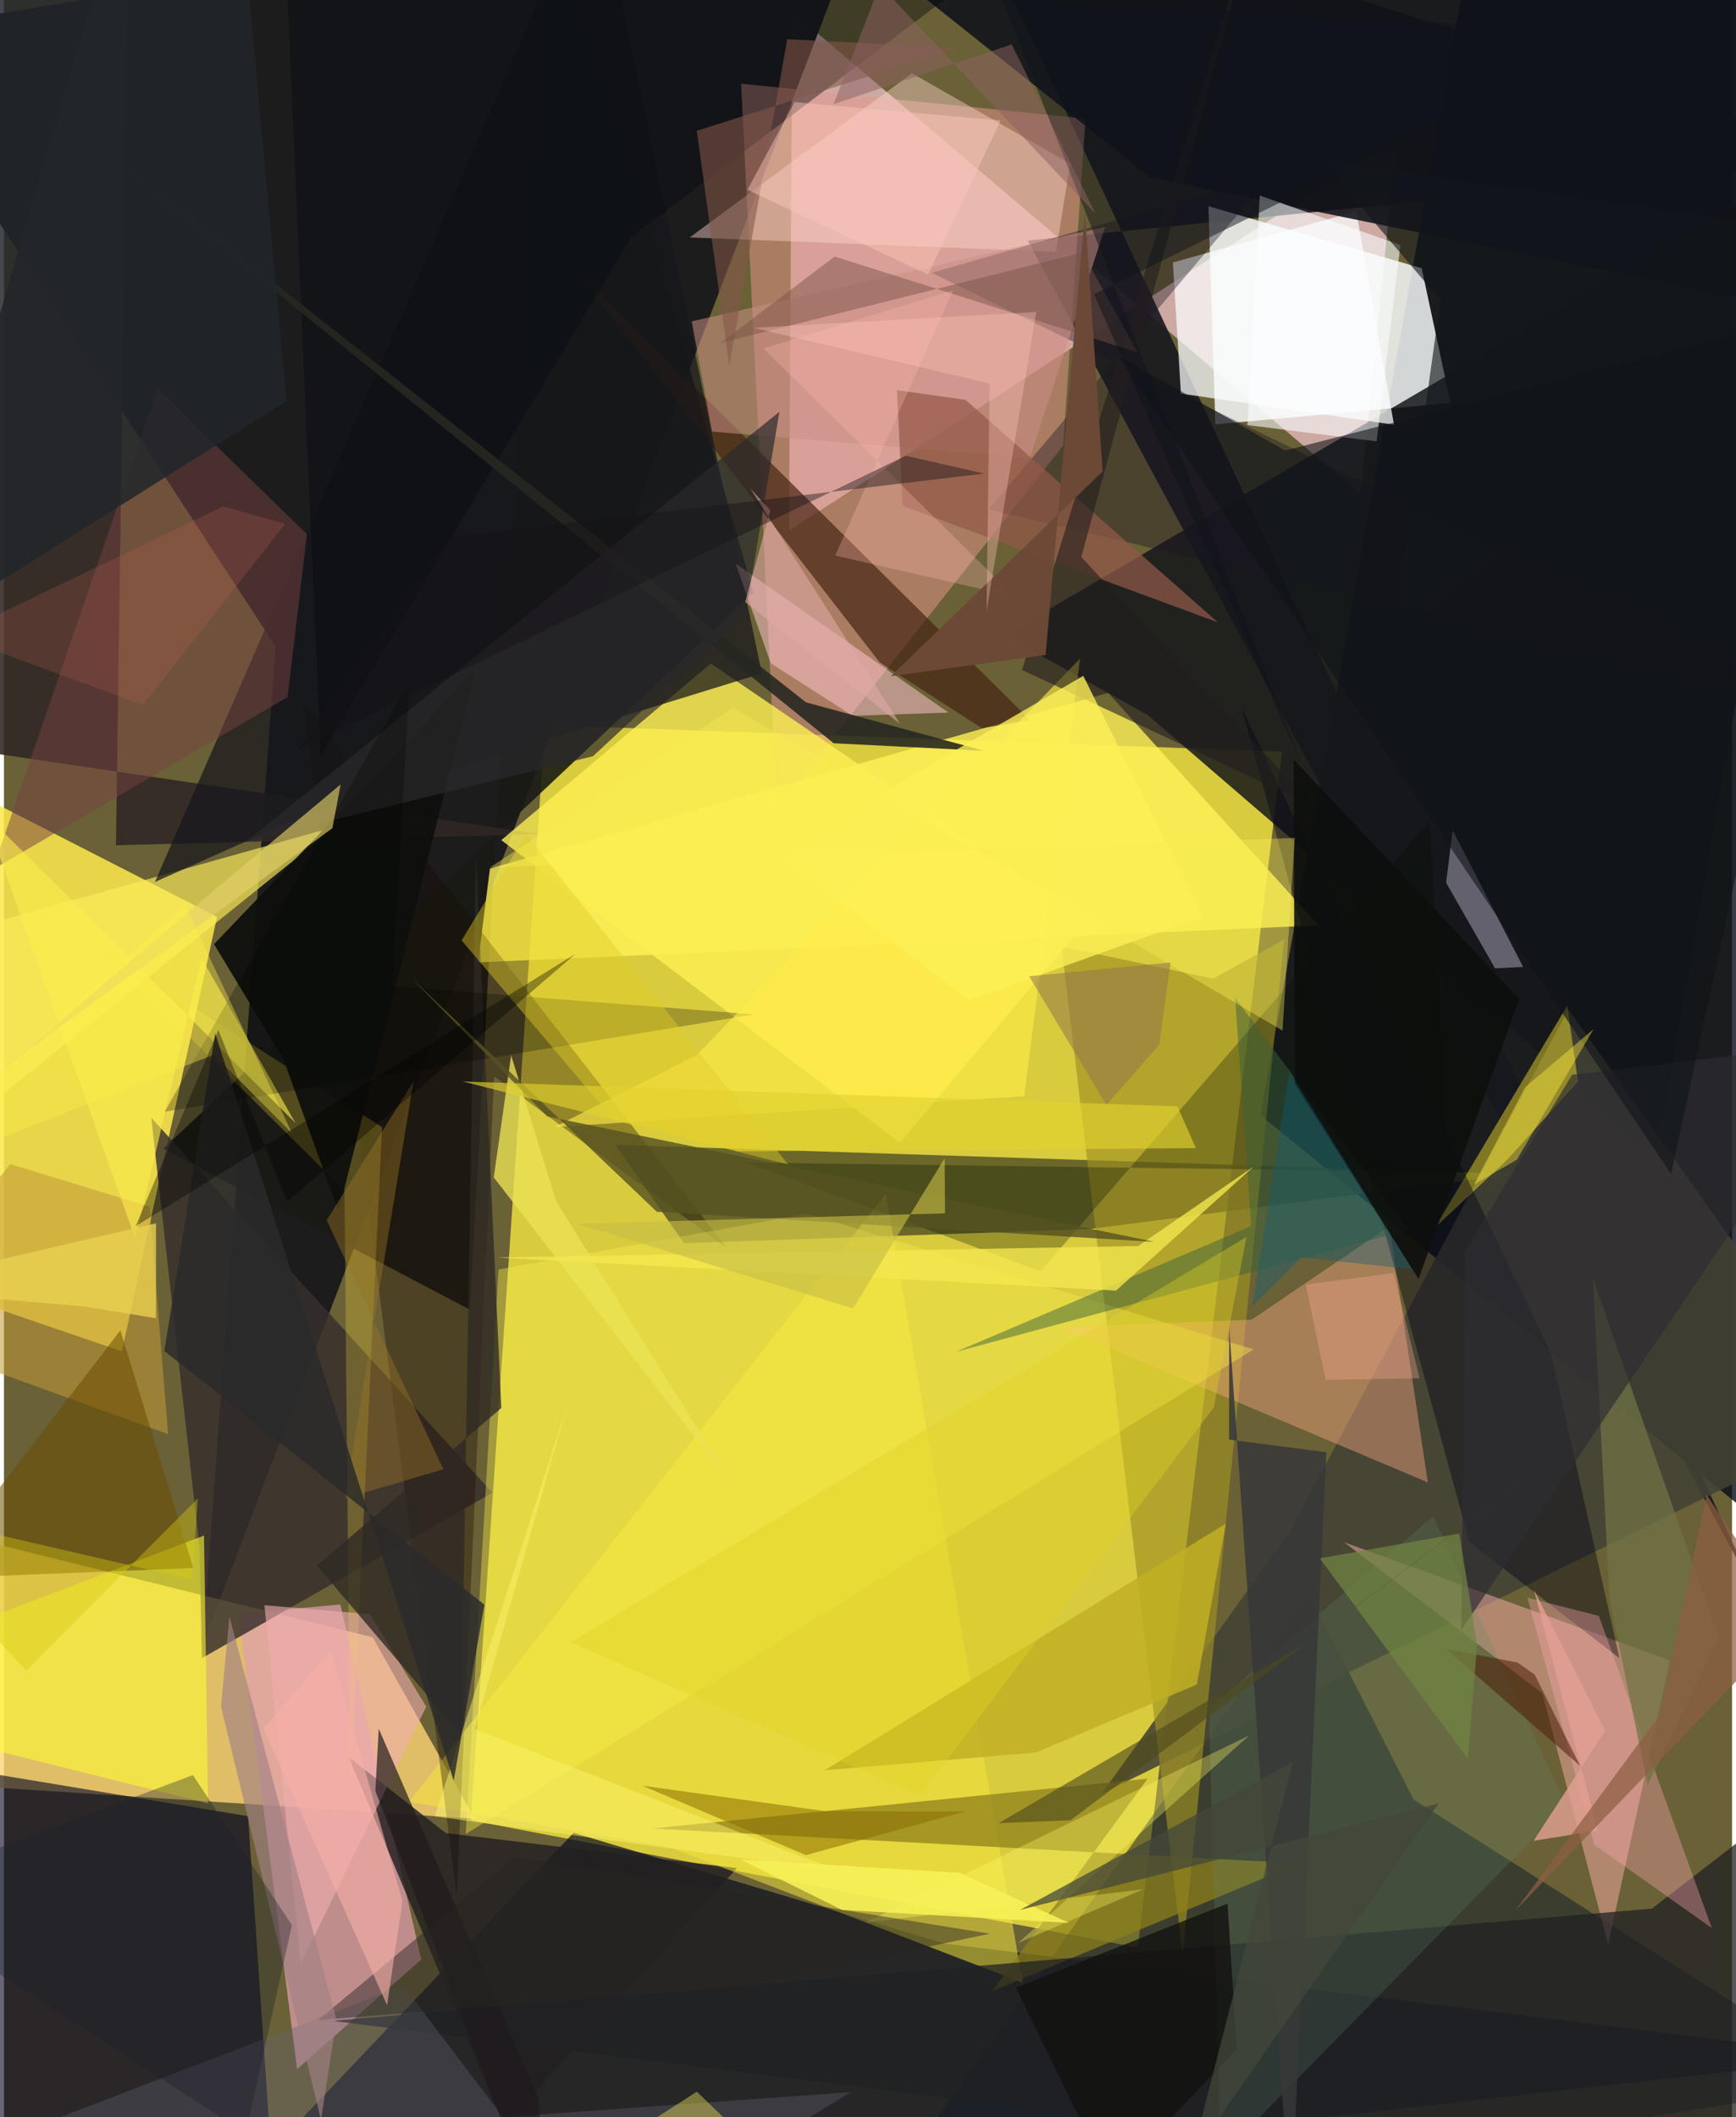 <svg xmlns="http://www.w3.org/2000/svg" width="228" height="278" viewBox="0 0 836 1024"><path fill="#6a6136" d="M0 0h836v1024H0z"/><path fill="#f2e440" fill-opacity=".812" d="M261.724 350.673l-35.885 529.718 322.656 61.591 69.836-578.433z"/><path fill="#f3c7cf" fill-opacity=".71" d="M381.417 5.734l-1.648 250.893 293.982-189.83-17.34 172.323z"/><path fill="#1b1b1d" fill-opacity=".976" d="M423.602-62L-62 16.11l193.408 296.584-35.267 482.622z"/><path fill="#060b18" fill-opacity=".792" d="M607.861 539.363L898 775.817 839.032-2.735 704.974-1.279z"/><path fill="#fde84c" fill-opacity=".855" d="M57.012 653.583L-62 612.889l26.916-240.118 138.178 70.693z"/><path fill="#fed674" fill-opacity=".8" d="M227.717 879.672L-3.719 864.616-62 732.494l240.38 59.4z"/><path fill="#080d1f" fill-opacity=".698" d="M275.555 886.472l179.329 53.52L898 994.94 85.831 1086z"/><path fill="#17181d" fill-opacity=".898" d="M898 76.326L495.3 116.36l355.983 661.91L459.663-62z"/><path fill="#faffff" fill-opacity=".82" d="M685.855 129.732l13.96 65.17-113.757 10.332-3.381-105.5z"/><path fill="#3f411f" fill-opacity=".718" d="M295.703 553.705l435.704 14.097-206.444 26.68-195.96 6.806z"/><path fill="#15171b" fill-opacity=".847" d="M885.322 71.934L484.013 307.293l69.33 38.581 246.042 211.93z"/><path fill="#e4978d" fill-opacity=".522" d="M523.225 57.364L356.611 40.48l17.327 350.669 138.474-175.686z"/><path fill="#191a16" fill-opacity=".898" d="M362.51 286.636L77.093 555.564l148.334 77.879L263.281-62z"/><path fill="#00011f" fill-opacity=".596" d="M118.084 878.433L-62 848.561v153.393L132.286 1086z"/><path fill="#e09eae" fill-opacity=".722" d="M113.373 780.557l49.37-4.541 39.115 171.74-60.043 52.989z"/><path fill="#121e26" fill-opacity=".525" d="M898 1007.571L407.538 1086l224.104-314.513 50.282 98.887z"/><path fill="#fff257" fill-opacity=".796" d="M534.176 335.143l101.787 112.413L229.31 465.47l5.808-45.385z"/><path fill="#434235" fill-opacity=".882" d="M531.12 867.467L898 687.537 756.804 488.184l-134.778 252.69z"/><path fill="#ffb3ad" fill-opacity=".475" d="M744.218 818.985l31.861 121.576 29.852-137.49-157.653-57.156z"/><path fill="#302726" fill-opacity=".882" d="M-62 355.961l321.005 47.446-204.822 5.433L60.84-62z"/><path fill="#362f2c" fill-opacity=".824" d="M95.78 801.976l140.512-79.996L71.267 540.64l23.328 207.94z"/><path fill="#9f9123" fill-opacity=".643" d="M585.044 473.315l34.302-18.934-49.109 490.96-58.622-487.558z"/><path fill="#fcee52" fill-opacity=".804" d="M433.456 552.749l90.678-107.731-182.165-124.093-101.377 85.417z"/><path fill="#ffab83" fill-opacity=".412" d="M670.207 593.093l-66.58 45.175-92.497 3.717 177.712 75.005z"/><path fill="#221f21" fill-opacity=".824" d="M242.021 1028.522l-75.266-178.688 47.036 36.765 140.773 16.934z"/><path fill="#f3e43d" fill-opacity=".537" d="M426.605 577.394l66.219 381.557-170.274-65.315L196 871.468z"/><path fill="#fcec5b" fill-opacity=".659" d="M-62 462.098l21.384-129.968L-62 578.542l222.536-178.785z"/><path fill="#462515" fill-opacity=".698" d="M274.56 128.13l221.927 220.2-23.421 3.843-49.45-31.82z"/><path fill="#8e801b" fill-opacity=".729" d="M626.594 901.247l-312.75-16.864 239.447-24.12-75.307 102.838z"/><path fill="#fffb33" fill-opacity=".588" d="M-7.374 845.874L98.72 872.222 96.786 742.69-62 803.278z"/><path fill="#ffd7ce" fill-opacity=".427" d="M439.258 35.418l76.554 43.742-6.908 42.645-177.112-6.97z"/><path fill="#fbfeff" fill-opacity=".729" d="M569.388 190.37l103.072 15.074-18.25-103.234-88.72 24.734z"/><path fill="#170b02" fill-opacity=".353" d="M237.153 520.602l-18.16 395.949-74.137-576.949 205.182 264.395z"/><path fill="#0f1218" fill-opacity=".878" d="M895.039 155.5L554.653 85.913 445.435-.975l452.069-5.442z"/><path fill="#1c1423" fill-opacity=".384" d="M448.77 131.945l163.804-46.798L476.34 246.406l404.89 95.814z"/><path fill="#ffe829" fill-opacity=".443" d="M756.28 486.378L692.223 593.77l35.013-32.84 34.238-37.817z"/><path fill="#fcd938" fill-opacity=".263" d="M164.75 575.774l2.79 294.415 15.383-325.03L45.73 458.064z"/><path fill="#15161b" fill-opacity=".729" d="M147.632 393.336l219.012-67.612L285.8-62 73.051 426.574z"/><path fill="#ffc5cb" fill-opacity=".533" d="M353.972 272.625l102.954 72.018-46.257 1.59-39.705-25.413z"/><path fill="#202123" fill-opacity=".749" d="M842.474 1062.948l-683.718-85.544L797.23 923.14l77.865-60.224z"/><path fill="#bfbacd" fill-opacity=".459" d="M700.844 401.63l-3.185 25.3 23.7 41.434 13.575-.702z"/><path fill="#774141" fill-opacity=".51" d="M-5.417 420.556l142.625-83.413 9.34-78.746-72.182-70.405z"/><path fill="#020215" fill-opacity=".408" d="M708.929 745.787l-110.165-403.32 149.741 312.387 33.005 147.138z"/><path fill="#f8ed4a" fill-opacity=".404" d="M239.247 614.022l149.429-26.945 215.914 65.57-381.204 234.405z"/><path fill="#0f100e" fill-opacity=".957" d="M135.135 512.113l-33.509-55.44 126.472-132.495-66.26 261.845z"/><path fill="#ffa6b4" fill-opacity=".369" d="M769.38 892.278l56.85 40.274-54.692-151.01-34.506-8.793z"/><path fill="#020b00" fill-opacity=".282" d="M359.268 562.261l339.659 4.606-9.107-169.91-188.328 217.928z"/><path fill="#030810" fill-opacity=".404" d="M521.947-50.976L303.493 114.681 153.227 365.438 134.545-62z"/><path fill="#c98f85" fill-opacity=".541" d="M496.277 221.514l36.48-111.764-200.044 45.699 9.838 53.297z"/><path fill="#608c6d" fill-opacity=".227" d="M755.682 873.103l-64.37-139.672-108.38 93.006 5.694 216.77z"/><path fill="#f2aeaf" fill-opacity=".596" d="M204.288 825.443l-27.203-44.702-51.074-4.348 17.566 173.511z"/><path fill="#2f2924" fill-opacity=".784" d="M221.166 839.179l-69.796-81.986 89.245-76.178-12.318-267.502z"/><path fill="#262721" fill-opacity=".894" d="M387.975 339.685l86.222 23.464-72.787-3.654L-62-15.376z"/><path fill="#c2993a" fill-opacity=".557" d="M79.408 693.637l-8.894-109.99-67.45-20.612L-62 642.462z"/><path fill="#935849" fill-opacity=".714" d="M587.287 301.021l-122.116-107.61-33.17-4.725 2.75 56.003z"/><path fill="#c0b023" fill-opacity=".831" d="M499.229 847.63l-102.124 8.563 193.983-119.264-13.995 77.834z"/><path fill="#fbfdff" fill-opacity=".58" d="M675.594 118.496L607.52 94.577l-5.948 111.01 62.48 7.91z"/><path fill="#39603c" fill-opacity=".478" d="M679.408 594.816L595.58 482.554l7.797 110.452-142.881 60.835z"/><path fill="#fbed4e" fill-opacity=".608" d="M-9.474 393.37l150.449 149.737-45.357-79.704L63.508 599.1z"/><path fill="#666577" fill-opacity=".337" d="M193.189 960.334l-215.385 82.632 431.856-31.098L288.54 1086z"/><path fill="#6b4e00" fill-opacity=".545" d="M56.321 643.457l35.255 114.928-153.265 6.167-.311 32.916z"/><path fill="#ebe355" fill-opacity=".776" d="M267.099 580.946l86.238 138.767L236.948 569.47l8.406-59.084z"/><path fill="#2b292c" fill-opacity=".694" d="M284.942 365.761l73.702-68.337 16.507-98.248-257.883 207.698z"/><path fill="#373838" fill-opacity=".863" d="M622.539 1072.98l-29.8-430.972-.072 54.25 47.083 6.172z"/><path fill="#010400" fill-opacity=".263" d="M77.757 537.716L196.29 329.435l-8.373 147.58 174.921 13.619z"/><path fill="#fffe64" fill-opacity=".329" d="M490.661 939.726l60.605-25.986-134.75 16.188 185.952-90.582z"/><path fill="#e2d069" fill-opacity=".635" d="M162.901 379.372l-56.836 47.498-102.96 87.358L158.893 400.56z"/><path fill="#21252a" fill-opacity=".835" d="M136.654 193.993L-62 318.942 8.061-62h105.044z"/><path fill="#ffec48" fill-opacity=".627" d="M493.552 530.206l-227.37 14.917 68.83-34.702 185.563-191.866z"/><path fill="#717446" fill-opacity=".737" d="M795.207 863.356l34.214-71.37-60.802-173.964 8.177 156.031z"/><path fill="#f3e74e" fill-opacity=".792" d="M604.758 564.072l-66.787 60.162-299.368-16.018 310.132-5.56z"/><path fill="#825747" fill-opacity=".576" d="M335.168 63.262l126.205-40.038-82.449-4.272-28.055 157.939z"/><path fill="#231e1f" fill-opacity=".596" d="M633.865 390.116L521.186 269.439l86.116-316.937-114.788 371.534z"/><path fill="#1f1a1c" fill-opacity=".686" d="M262.734 1083.175l-4.149-68.39-77.275-178.702-1.636 30.122z"/><path fill="#fcf36c" fill-opacity=".486" d="M208.415 878.543l195.884 26.57-176.485-68.783 44.536-156.16z"/><path fill="#987326" fill-opacity=".435" d="M156.12 590.188l42.025-67.23L165.02 724.67l47.559-14.017z"/><path fill="#575322" fill-opacity=".812" d="M315.825 586.08l240.721 14.576-293.739-60.709-66.387-67.544z"/><path fill="#2d2c32" fill-opacity=".667" d="M898 503.286L705.038 788.303l1.8-183.19 51.78-85.291z"/><path fill="#e3cd26" fill-opacity=".431" d="M252.641 403.516l-31.248 51.306 73.828 87.032 84.157 21.385z"/><path fill="#765343" fill-opacity=".467" d="M346.749 165.819l55.11-41.733 146.502 46.33-26.56-48.306z"/><path fill="#fcef56" fill-opacity=".792" d="M579.94 443.249l-57.797-116.375-147.497 85.901 92.217 71.089z"/><path fill="#10141b" fill-opacity=".494" d="M527.351 142.347L783.574 16.06 482.462-1.431 628.67 371.813z"/><path fill="#0d0f0d" fill-opacity=".894" d="M733.054 483.046l-48.727 135.588-59.901-94.33-.523-156.973z"/><path fill="#ffbaaf" fill-opacity=".298" d="M459.086 140.417l-91.723 28.133 121.559 120.02-86.765-19.868z"/><path fill="#4d1c0c" fill-opacity=".541" d="M732.152 804.08l8.402 5.896L762.51 854.1l-64.936-56.59z"/><path fill="#0e1318" fill-opacity=".584" d="M898 146.297l-278.19 71.635-80.99-46.094 267.697 395.94z"/><path fill="#272523" fill-opacity=".463" d="M353.877 961.18l-201.862 15.818 95.005-78.938 229.922 37.208z"/><path fill="#728443" fill-opacity=".725" d="M704.043 741.699l8.61 53.735-4.414 55.362-71.65-97.07z"/><path fill="#896e00" fill-opacity=".541" d="M397.352 876.013l-88.559-12.35 79.142 33.588 77.129-21.112z"/><path fill="#f9ee53" fill-opacity=".388" d="M624.459 405.278l-5.93 93.18-265.734-156.16-117.752 77.296z"/><path fill="#e1d124" fill-opacity=".373" d="M274.048 794.322L601.1 598.27l-15.808 82.464-142.235 187.763z"/><path fill="#f7f158" fill-opacity=".882" d="M356.295 899.4l49.191 24.38 109.783 6.262-53.105-24.246z"/><path fill="#121110" fill-opacity=".792" d="M591.939 920.677l4.453 70.471-61.095 64.099-45.736-93.881z"/><path fill="#115d79" fill-opacity=".392" d="M681.415 613.95l-59.61-95.69-17.96 113.627 23.922-23.736z"/><path fill="#e8d14f" fill-opacity=".788" d="M73.567 591.667l-.029 45.936-34.31-5.678-101.228-8.7z"/><path fill="#43473a" fill-opacity=".737" d="M491.532 923.78l202.475-51.492-119.402 171.016 48.953-191.058z"/><path fill="#c7bd44" fill-opacity=".62" d="M455.096 560.17l-44.314 72.673-133.353-40.942 177.822-5.06z"/><path fill="#6c4936" fill-opacity=".988" d="M503.903 316.77l-74.823 10.266 102.42-99.05-8.529-125.67z"/><path fill="#4d4a1e" fill-opacity=".616" d="M515.926 880.394l-34.75 1.413 151.414-88.568 255.879-191.88z"/><path fill="#e0a9a5" fill-opacity=".58" d="M361.144 236.355l9.62 10.443-12.19 44.391 75.038 59.023z"/><path fill="#ffc6bd" fill-opacity=".353" d="M362.582 158.546l114.262 26.965-1.486 110.041 24.047-144.675z"/><path fill="#feef49" fill-opacity=".376" d="M101.608 510.111l37.797 38.103-51.924-110.71L-62 574.2z"/><path fill="#2b2a2a" fill-opacity=".831" d="M102.209 499.794L77.585 653.451l154.82 122.675-14.837 85.03z"/><path fill="#e2a093" fill-opacity=".808" d="M740.202 769.037l30.787 116.331-30.993 4.959 34.625-53.267z"/><path fill="#b8624c" fill-opacity=".239" d="M67.256 341.03l68.813-87.703-30.072-8.383-129.972 62.447z"/><path fill="#f6b0a6" fill-opacity=".608" d="M185.344 969.863l7.429-50.32-34.593-120.916-32.684 37.271z"/><path fill="#a18183" fill-opacity=".647" d="M104.99 825.314l48.39 200.094 7.475-48.457-51.77-195.054z"/><path fill="#131116" fill-opacity=".424" d="M436.244 220.42L142.307 362.554l72.772-102.569 259.095-30.937z"/><path fill="#ffec3b" fill-opacity=".424" d="M735.987 525.74l33.05-28.02-37.133 63.156-20.795 12.103z"/><path fill="#f9aa95" fill-opacity=".337" d="M672.302 615.722l12.569 50.906-45.467.747-9.615-46.059z"/><path fill="#12151a" fill-opacity=".62" d="M694.952 145.186l-23.269 165.833L898 115.616 637.344 77.39z"/><path fill="#927749" fill-opacity=".549" d="M558.842 505.404L533.34 534.44l-37.395-62.267 68.425-6.689z"/><path fill="#d6ca11" fill-opacity=".408" d="M10.69 808.106L-62 728.682 91.097 764.05l2.7-39.331z"/><path fill="#8e5f42" fill-opacity=".722" d="M823.732 723.01l41.338 62.025-133.715 138.86 69.47-94.216z"/><path fill="#dfd055" fill-opacity=".475" d="M257.647 1086h-38.475l116.011-74.324 63.243 60.844z"/><path fill="#1c1f2a" fill-opacity=".345" d="M116.92 1031.842L-62 916.102l153.424-57.56 47.89 72.628z"/><path fill="#ffcabb" fill-opacity=".443" d="M382.441 49.406l99.701 8.85-35.045 74.54-87.42-41.003z"/><path fill="#e1d12e" fill-opacity=".639" d="M355.015 556.869l221.635-1.551-8.985-20.186-345.736-12.06z"/><path fill="#000200" fill-opacity=".361" d="M103.711 498.129l33.283 83.135 139.54-119.944L63.706 593.078z"/><path fill="#8d6363" fill-opacity=".522" d="M528.1 103.404L423.741-7.196l-22.427 57.595 86.197-28.925z"/></svg>